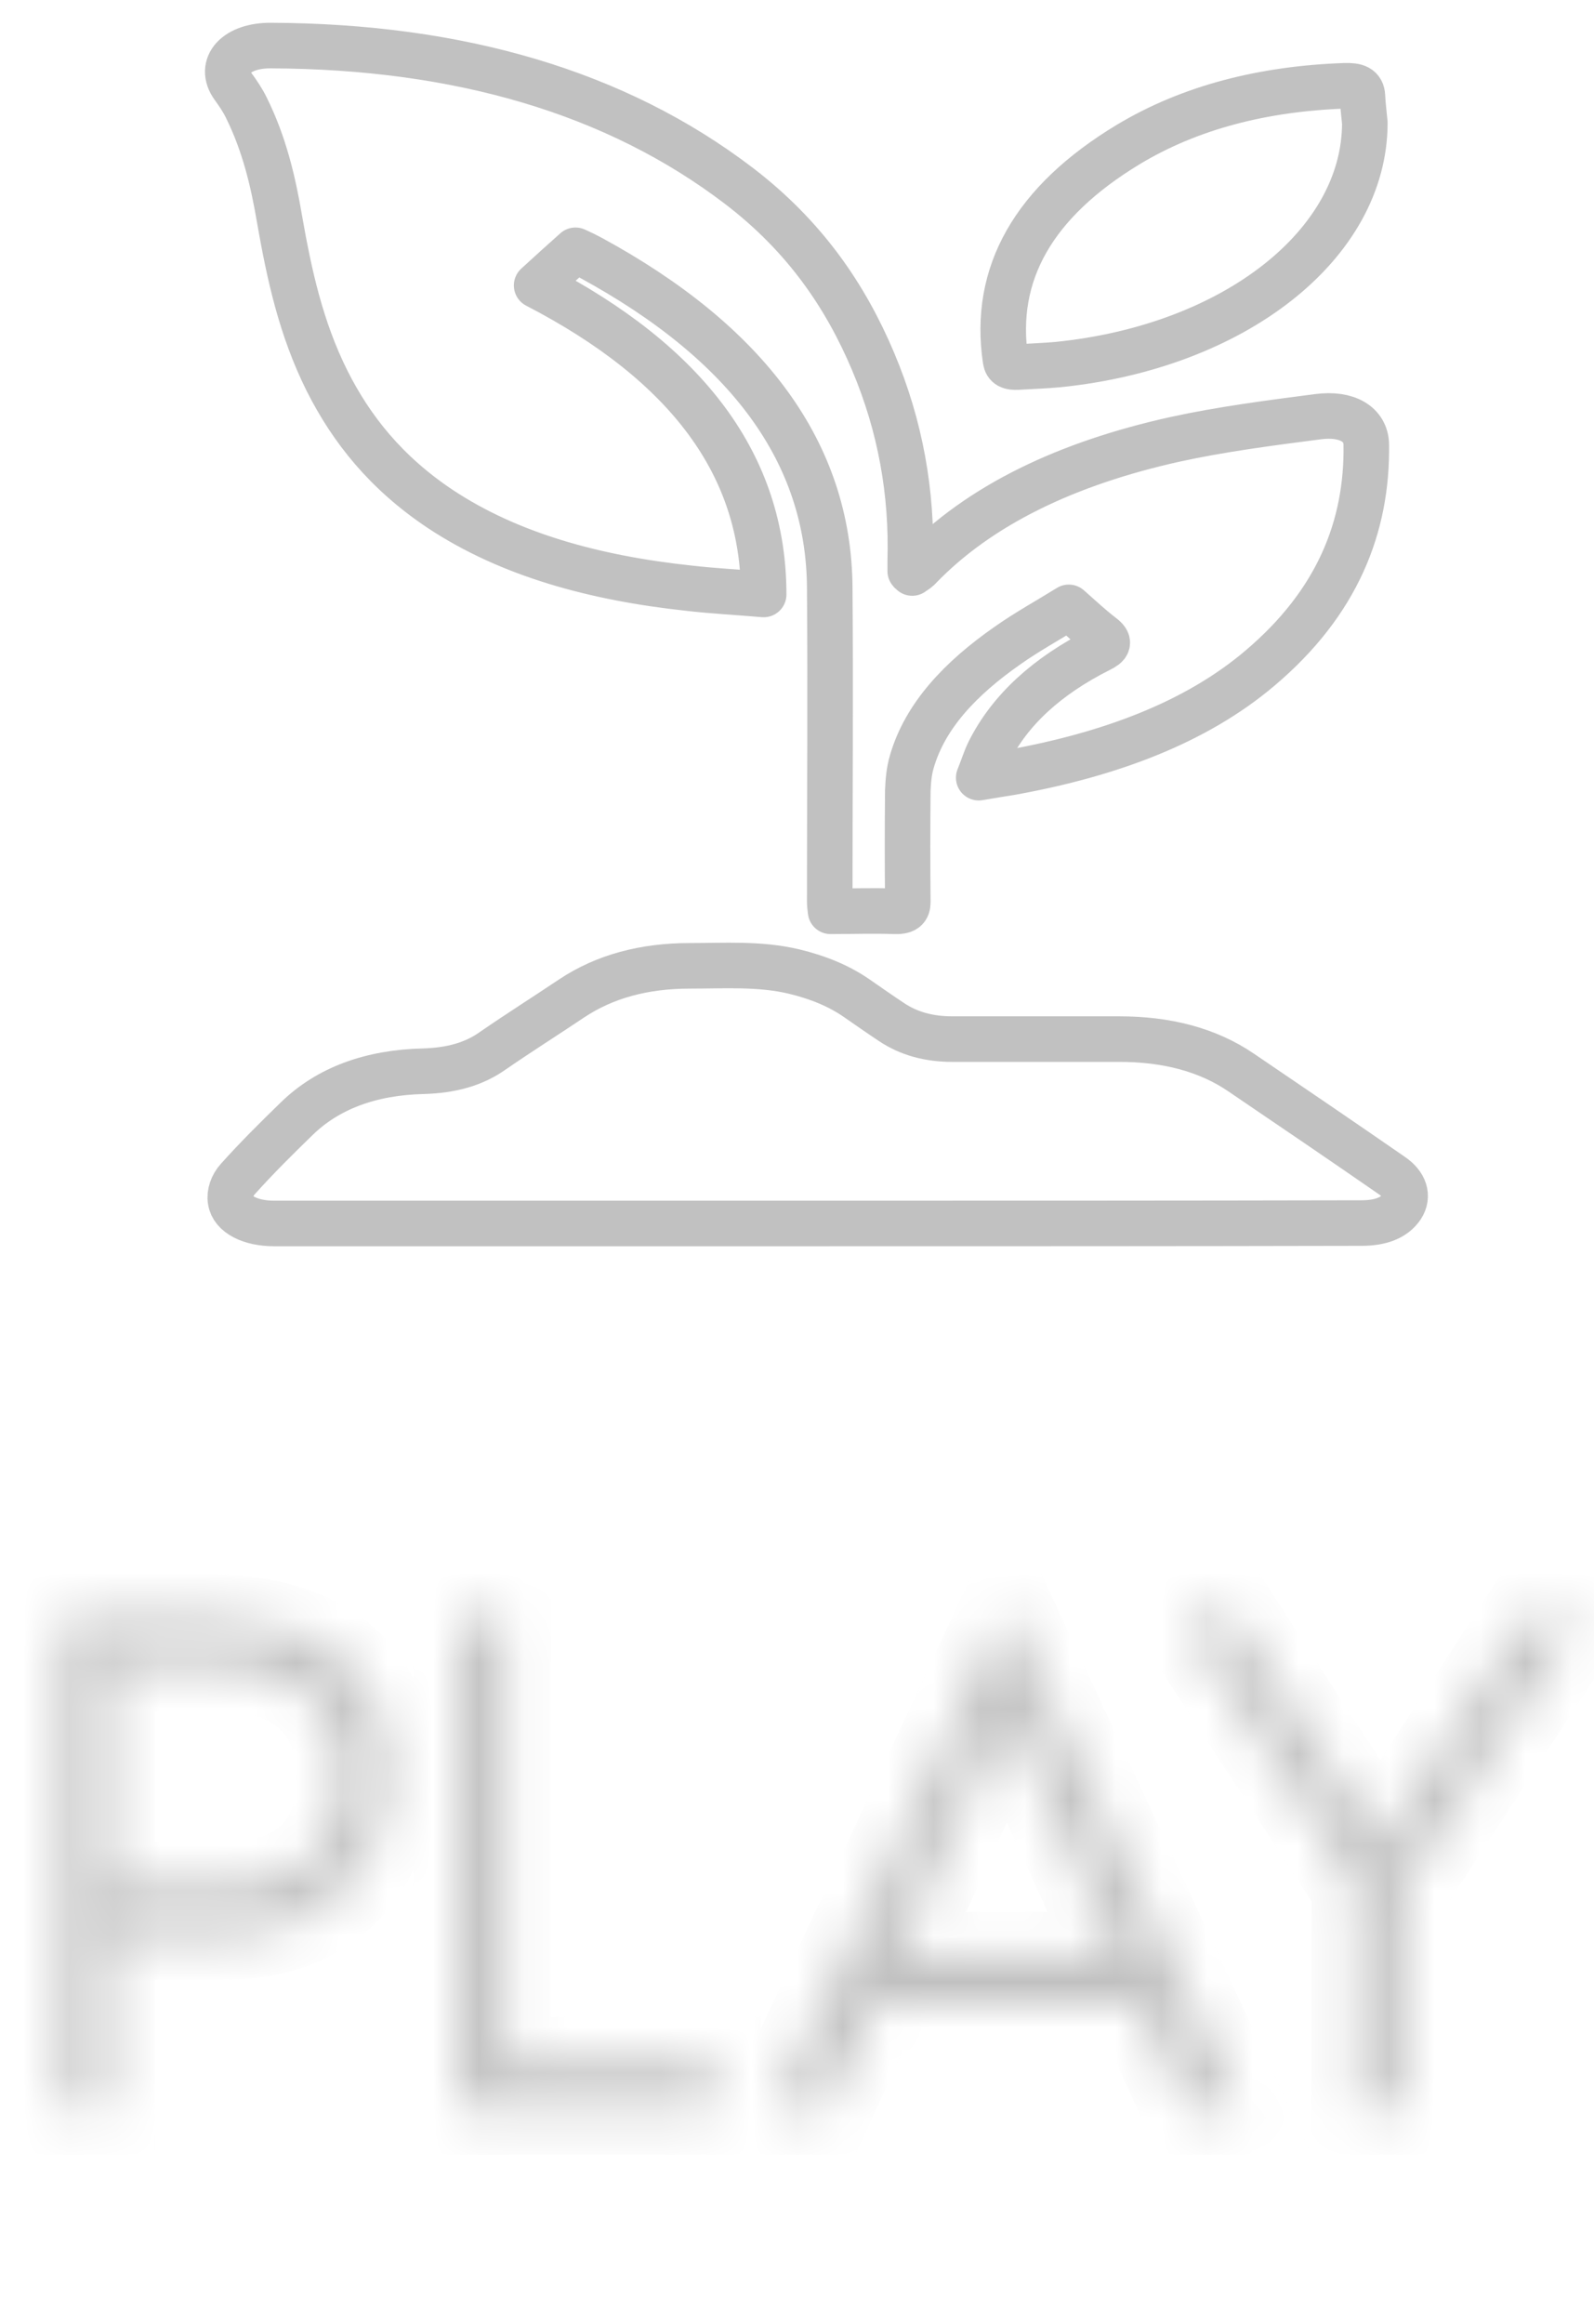 <svg width="35" height="51" viewBox="0 0 35 51" fill="none" xmlns="http://www.w3.org/2000/svg">
<path d="M16.768 13.046C16.179 12.995 15.652 12.969 15.133 12.909C13.049 12.686 11.177 12.171 9.665 11.168C8.469 10.371 7.713 9.411 7.185 8.365C6.605 7.207 6.35 6.016 6.139 4.815C5.998 3.984 5.805 3.161 5.409 2.363C5.33 2.2 5.225 2.046 5.119 1.9C4.785 1.437 5.189 0.992 5.954 1C10.069 1.017 13.524 2.02 16.223 4.078C17.683 5.193 18.571 6.513 19.169 7.928C19.775 9.359 20.03 10.825 19.986 12.317C19.986 12.386 19.986 12.463 19.986 12.532C19.986 12.54 20.004 12.549 20.03 12.575C20.074 12.54 20.127 12.514 20.162 12.48C21.507 11.074 23.442 10.165 25.798 9.642C26.817 9.419 27.881 9.282 28.936 9.145C29.587 9.059 29.991 9.317 30 9.754C30.027 11.554 29.367 13.226 27.662 14.666C26.264 15.85 24.391 16.553 22.219 16.947C22.008 16.981 21.789 17.016 21.49 17.067C21.578 16.853 21.63 16.673 21.718 16.493C22.175 15.584 22.984 14.838 24.145 14.255C24.338 14.161 24.373 14.092 24.206 13.963C23.96 13.775 23.74 13.569 23.468 13.329C23.011 13.612 22.545 13.869 22.131 14.161C21.085 14.889 20.311 15.712 20.021 16.716C19.96 16.921 19.942 17.136 19.933 17.35C19.925 18.165 19.925 18.979 19.933 19.793C19.933 19.948 19.872 20.008 19.626 19.999C19.177 19.982 18.72 19.999 18.237 19.999C18.228 19.922 18.219 19.854 18.219 19.785C18.219 17.487 18.237 15.198 18.219 12.9C18.201 9.942 16.425 7.533 12.97 5.656C12.874 5.604 12.768 5.553 12.636 5.493C12.346 5.75 12.073 5.999 11.783 6.264C15.098 7.979 16.768 10.217 16.768 13.046Z" stroke="#C1C1C1" stroke-linejoin="round"/>
<path d="M17.956 26.85C13.976 26.85 9.997 26.85 6.017 26.85C5.504 26.85 5.106 26.653 5.062 26.349C5.036 26.198 5.098 26.01 5.221 25.876C5.628 25.421 6.07 24.983 6.521 24.545C7.193 23.893 8.122 23.536 9.298 23.509C9.9 23.491 10.404 23.358 10.828 23.054C11.385 22.67 11.978 22.295 12.553 21.91C13.278 21.428 14.144 21.196 15.144 21.196C15.913 21.196 16.683 21.142 17.434 21.321C17.956 21.446 18.416 21.634 18.805 21.902C19.061 22.08 19.318 22.259 19.574 22.429C19.946 22.679 20.388 22.804 20.91 22.804C22.13 22.804 23.359 22.804 24.58 22.804C25.614 22.804 26.516 23.036 27.25 23.536C28.356 24.286 29.461 25.037 30.558 25.796C30.85 25.992 30.929 26.251 30.779 26.483C30.611 26.734 30.301 26.841 29.895 26.841C25.915 26.85 21.936 26.85 17.956 26.85Z" stroke="#C1C1C1" stroke-linejoin="round"/>
<path d="M29.968 2.696C29.968 5.358 27.111 7.608 23.229 8.001C22.937 8.028 22.637 8.037 22.345 8.055C22.177 8.064 22.097 8.028 22.079 7.903C21.796 6.01 22.69 4.429 24.777 3.169C26.13 2.357 27.73 1.946 29.526 1.883C29.791 1.874 29.906 1.928 29.915 2.107C29.924 2.303 29.95 2.5 29.968 2.696Z" stroke="#C1C1C1" stroke-linejoin="round"/>
<mask id="path-4-inside-1_175_3736" fill="white">
<path d="M4.444 35.536C7.244 35.536 8.54 36.88 8.54 38.912C8.54 40.928 7.228 42.448 4.956 42.448H2.396V46.288H1.372V35.536H4.444ZM4.956 41.424C6.348 41.424 7.516 40.768 7.516 39.008C7.516 37.248 6.268 36.56 4.876 36.56H2.396V41.424H4.956ZM11.099 45.264H15.707V46.288H10.075V35.536H11.099V45.264ZM26.076 46.288L25.02 43.984H19.196L18.14 46.288H16.988L22.108 35.28L27.228 46.288H26.076ZM19.66 42.96H24.556L22.108 37.584L19.66 42.96ZM33.509 35.536H34.661L30.821 41.424V46.288H29.797V41.424L25.957 35.536H27.109L30.309 40.464L33.509 35.536Z"/>
</mask>
<path d="M2.396 42.448V41.448H1.396V42.448H2.396ZM2.396 46.288V47.288H3.396V46.288H2.396ZM1.372 46.288H0.372V47.288H1.372V46.288ZM1.372 35.536V34.536H0.372V35.536H1.372ZM2.396 36.56V35.56H1.396V36.56H2.396ZM2.396 41.424H1.396V42.424H2.396V41.424ZM4.444 36.536C5.698 36.536 6.453 36.837 6.883 37.214C7.294 37.574 7.54 38.116 7.54 38.912H9.54C9.54 37.675 9.138 36.53 8.2 35.709C7.283 34.906 5.99 34.536 4.444 34.536V36.536ZM7.54 38.912C7.54 39.702 7.285 40.323 6.881 40.74C6.483 41.151 5.86 41.448 4.956 41.448V43.448C6.324 43.448 7.492 42.984 8.318 42.131C9.138 41.284 9.54 40.137 9.54 38.912H7.54ZM4.956 41.448H2.396V43.448H4.956V41.448ZM1.396 42.448V46.288H3.396V42.448H1.396ZM2.396 45.288H1.372V47.288H2.396V45.288ZM2.372 46.288V35.536H0.372V46.288H2.372ZM1.372 36.536H4.444V34.536H1.372V36.536ZM4.956 42.424C5.79 42.424 6.688 42.229 7.394 41.647C8.133 41.038 8.516 40.126 8.516 39.008H6.516C6.516 39.649 6.315 39.945 6.122 40.104C5.896 40.29 5.513 40.424 4.956 40.424V42.424ZM8.516 39.008C8.516 37.867 8.098 36.952 7.346 36.345C6.628 35.766 5.719 35.56 4.876 35.56V37.56C5.424 37.56 5.836 37.697 6.09 37.902C6.31 38.079 6.516 38.388 6.516 39.008H8.516ZM4.876 35.56H2.396V37.56H4.876V35.56ZM1.396 36.56V41.424H3.396V36.56H1.396ZM2.396 42.424H4.956V40.424H2.396V42.424ZM11.099 45.264H10.099V46.264H11.099V45.264ZM15.707 45.264H16.707V44.264H15.707V45.264ZM15.707 46.288V47.288H16.707V46.288H15.707ZM10.075 46.288H9.075V47.288H10.075V46.288ZM10.075 35.536V34.536H9.075V35.536H10.075ZM11.099 35.536H12.099V34.536H11.099V35.536ZM11.099 46.264H15.707V44.264H11.099V46.264ZM14.707 45.264V46.288H16.707V45.264H14.707ZM15.707 45.288H10.075V47.288H15.707V45.288ZM11.075 46.288V35.536H9.075V46.288H11.075ZM10.075 36.536H11.099V34.536H10.075V36.536ZM10.099 35.536V45.264H12.099V35.536H10.099ZM26.076 46.288L25.167 46.704L25.435 47.288H26.076V46.288ZM25.02 43.984L25.929 43.567L25.662 42.984H25.02V43.984ZM19.196 43.984V42.984H18.555L18.287 43.567L19.196 43.984ZM18.14 46.288V47.288H18.782L19.049 46.704L18.14 46.288ZM16.988 46.288L16.082 45.866L15.42 47.288H16.988V46.288ZM22.108 35.28L23.015 34.858L22.108 32.908L21.202 34.858L22.108 35.28ZM27.228 46.288V47.288H28.796L28.135 45.866L27.228 46.288ZM19.66 42.96L18.75 42.545L18.106 43.96H19.66V42.96ZM24.556 42.96V43.96H26.11L25.466 42.545L24.556 42.96ZM22.108 37.584L23.018 37.169L22.108 35.171L21.198 37.169L22.108 37.584ZM26.985 45.871L25.929 43.567L24.111 44.4L25.167 46.704L26.985 45.871ZM25.02 42.984H19.196V44.984H25.02V42.984ZM18.287 43.567L17.231 45.871L19.049 46.704L20.105 44.4L18.287 43.567ZM18.14 45.288H16.988V47.288H18.14V45.288ZM17.895 46.709L23.015 35.701L21.202 34.858L16.082 45.866L17.895 46.709ZM21.202 35.701L26.322 46.709L28.135 45.866L23.015 34.858L21.202 35.701ZM27.228 45.288H26.076V47.288H27.228V45.288ZM19.66 43.96H24.556V41.96H19.66V43.96ZM25.466 42.545L23.018 37.169L21.198 37.998L23.646 43.374L25.466 42.545ZM21.198 37.169L18.75 42.545L20.57 43.374L23.018 37.998L21.198 37.169ZM33.509 35.536V34.536H32.966L32.67 34.991L33.509 35.536ZM34.661 35.536L35.499 36.082L36.507 34.536H34.661V35.536ZM30.821 41.424L29.983 40.877L29.821 41.126V41.424H30.821ZM30.821 46.288V47.288H31.821V46.288H30.821ZM29.797 46.288H28.797V47.288H29.797V46.288ZM29.797 41.424H30.797V41.126L30.635 40.877L29.797 41.424ZM25.957 35.536V34.536H24.111L25.119 36.082L25.957 35.536ZM27.109 35.536L27.948 34.991L27.652 34.536H27.109V35.536ZM30.309 40.464L29.47 41.008L30.309 42.3L31.148 41.008L30.309 40.464ZM33.509 36.536H34.661V34.536H33.509V36.536ZM33.824 34.989L29.983 40.877L31.659 41.97L35.499 36.082L33.824 34.989ZM29.821 41.424V46.288H31.821V41.424H29.821ZM30.821 45.288H29.797V47.288H30.821V45.288ZM30.797 46.288V41.424H28.797V46.288H30.797ZM30.635 40.877L26.795 34.989L25.119 36.082L28.959 41.97L30.635 40.877ZM25.957 36.536H27.109V34.536H25.957V36.536ZM26.27 36.08L29.47 41.008L31.148 39.919L27.948 34.991L26.27 36.08ZM31.148 41.008L34.348 36.08L32.67 34.991L29.47 39.919L31.148 41.008Z" fill="#C1C1C1" mask="url(#path-4-inside-1_175_3736)"/>
</svg>
